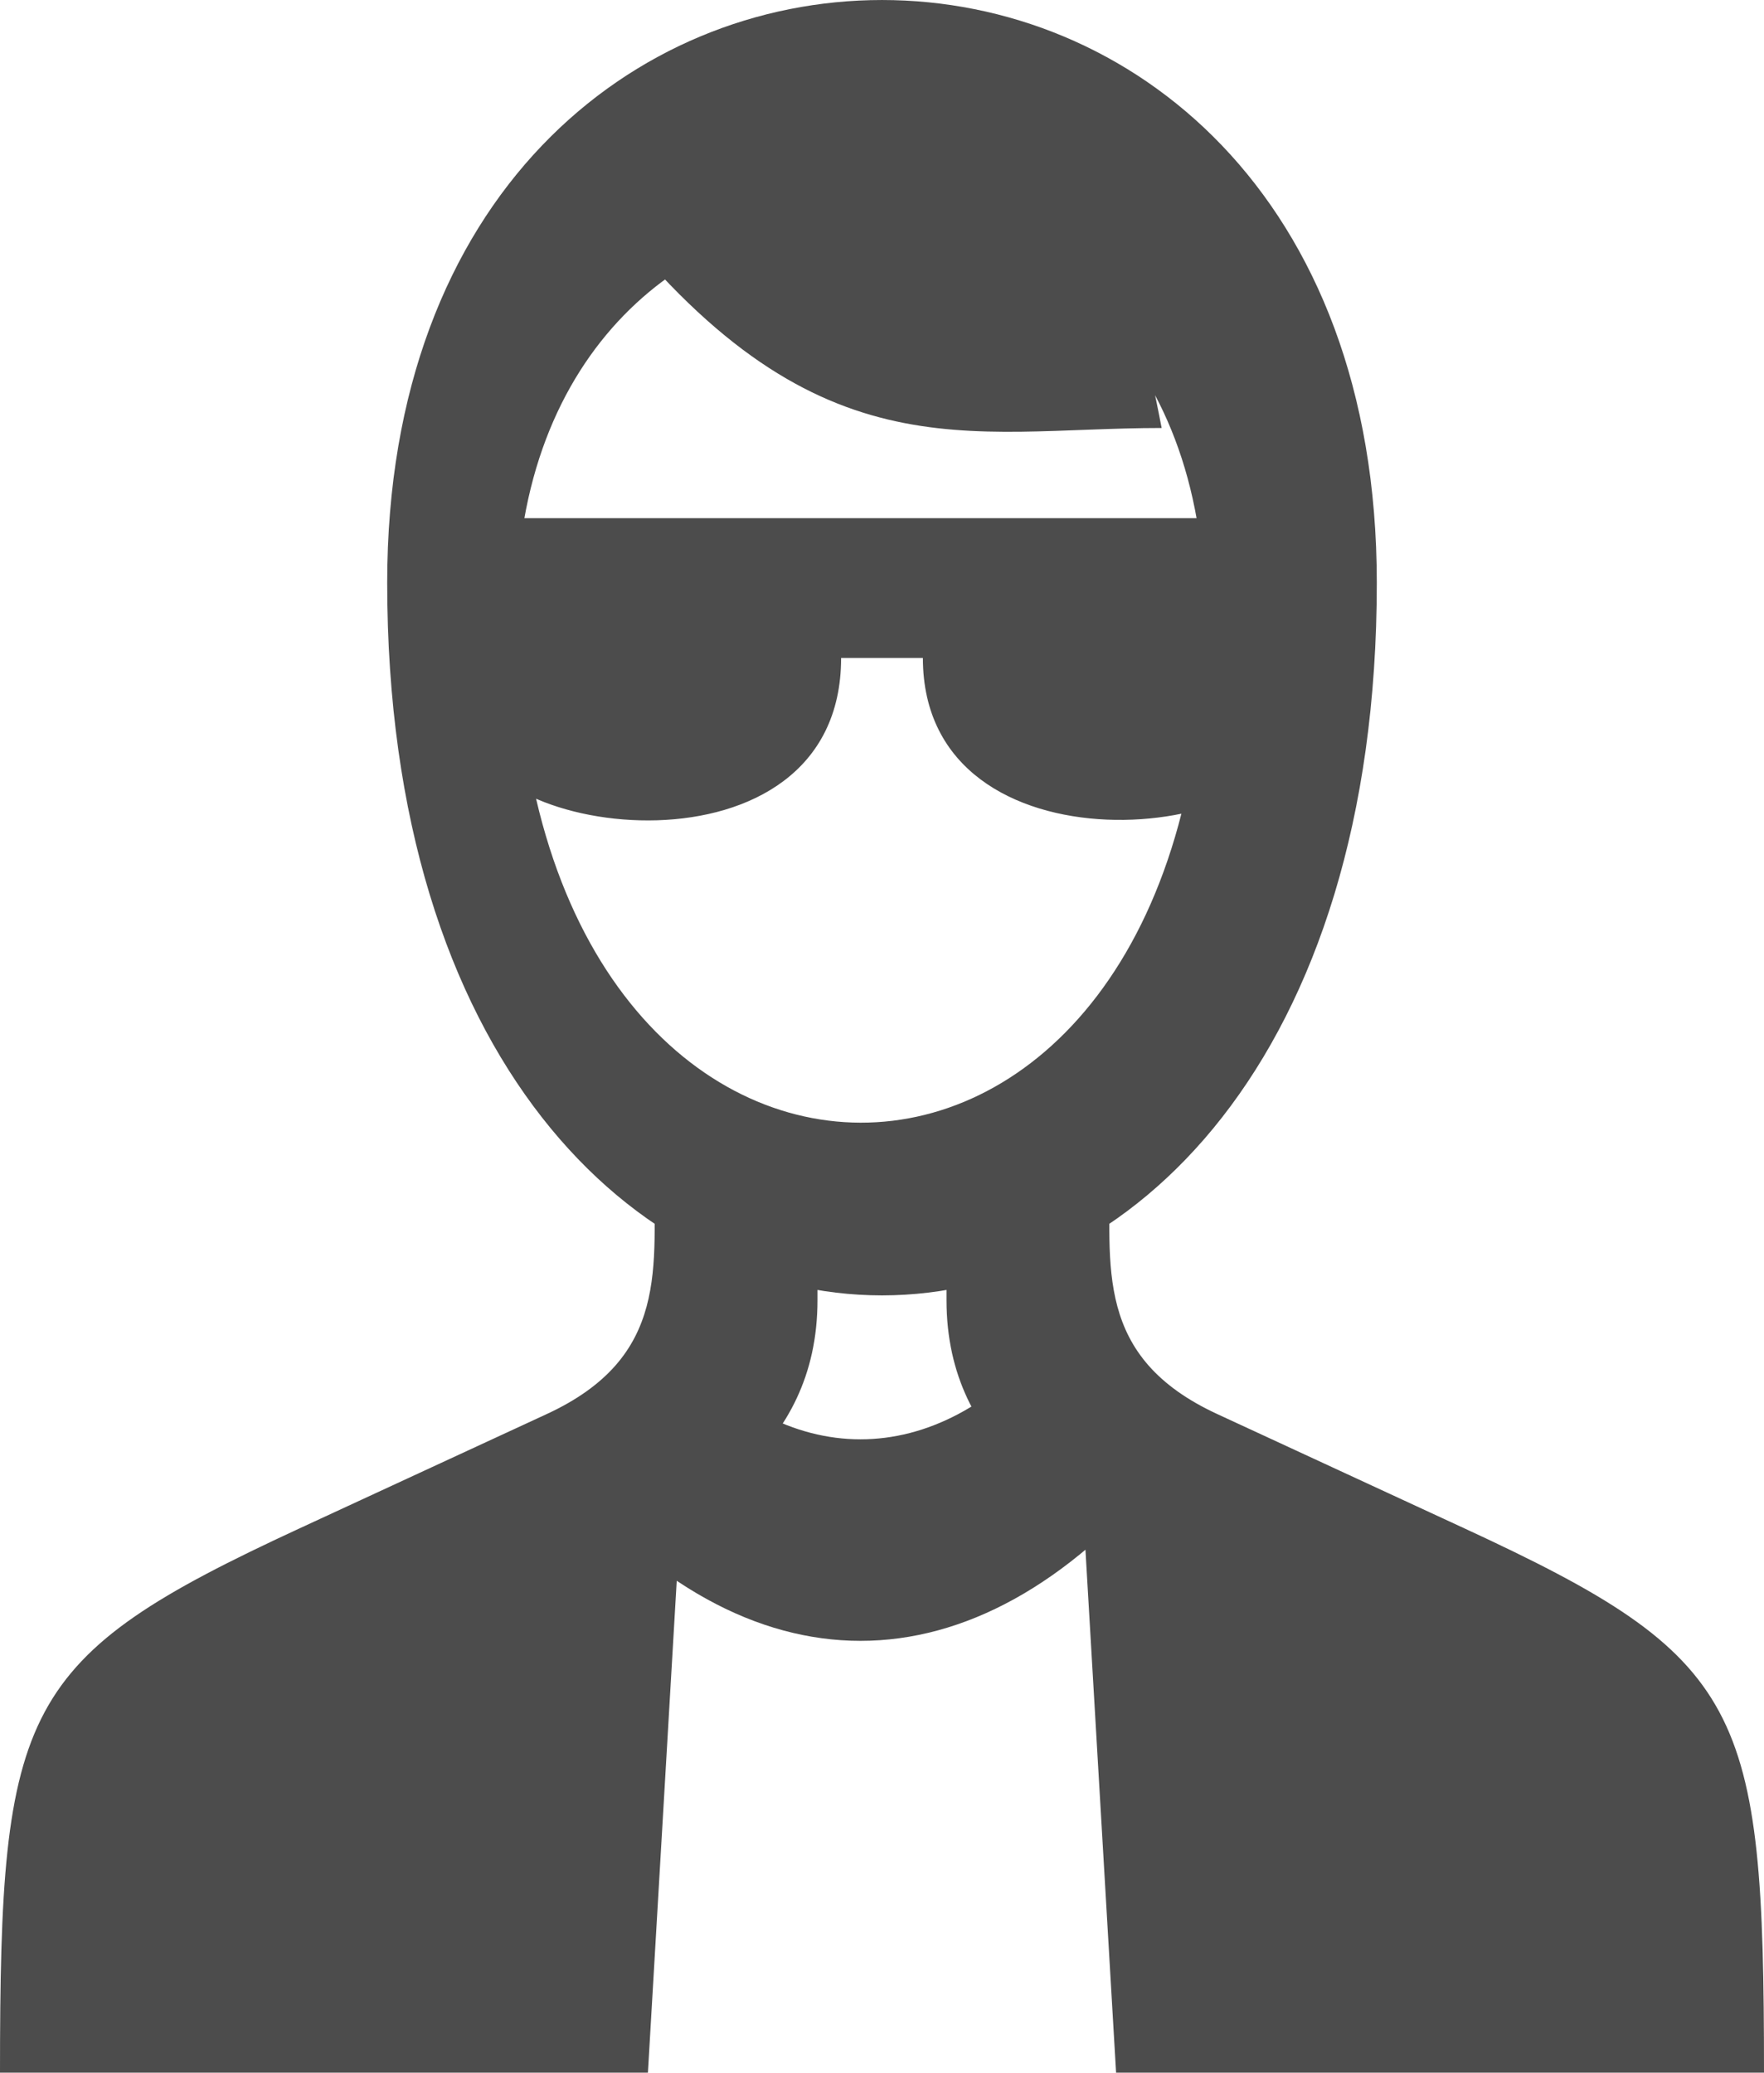 <?xml version="1.0" encoding="UTF-8"?>
<svg width="40px" height="47px" viewBox="0 0 40 47" version="1.1" xmlns="http://www.w3.org/2000/svg" xmlns:xlink="http://www.w3.org/1999/xlink">
    <!-- Generator: sketchtool 53.1 (72631) - https://sketchapp.com -->
    <title>328DE2E5-0DA4-497F-B5EE-5EC0704E4F1A</title>
    <desc>Created with sketchtool.</desc>
    <defs>
        <path d="M19.61,16.667 L8.591,10.792 L4,1 L18.692,1 L19.61,16.667 Z M28.39,16.667 L29.308,1 L44,1 L39.409,10.792 L28.39,16.667 Z M12.78,34.784 C12.78,13.239 35.22,13.239 35.22,34.784 C35.22,52.405 12.78,52.405 12.78,34.784 Z M15.707,34.089 C15.707,46.109 31.317,46.109 31.317,34.089 C31.317,18.655 15.707,18.731 15.707,34.089 Z M4,1 L7.707,1 C7.707,7.74 7.707,7.702 11.897,9.758 L17.346,12.462 C19.756,13.642 22.537,15.089 22.537,18.516 L22.537,21.562 L18.829,21.562 C18.829,19.278 19.2,17.222 16.382,15.927 L10.784,13.338 C4.445,10.405 4,9.301 4,1 Z M44,1 C44,9.301 43.555,10.405 37.216,13.338 L31.618,15.927 C28.8,17.222 29.171,19.278 29.171,21.562 L25.463,21.562 L25.463,18.516 C25.463,15.089 28.244,13.642 30.654,12.462 L36.103,9.758 C40.293,7.702 40.293,7.702 40.293,1 L44,1 Z M32.193,36.25 L15.51,36.25 C16.585,36.25 14.732,35.259 14.732,31.455 C14.732,28.998 23.073,27.888 23.073,33.08 L24.927,33.08 C24.927,28.007 33.268,28.919 33.268,31.455 C33.268,35.259 31.415,36.25 32.193,36.25 Z M27.78,17.646 C25.22,14.6 21.805,14.6 19.244,17.646 L16.683,14.6 C20.951,9.522 26.073,9.522 30.341,14.6 L27.78,17.646 Z M23.143,46.042 C21.086,46.042 20.058,45.654 17.659,43.33 C22.457,37.133 25.885,38.295 30.341,38.295 C28.97,45.461 27.256,46.042 23.143,46.042 Z" id="path-1"></path>
    </defs>
    <g id="Driver-Summary" stroke="none" stroke-width="1" fill="none" fill-rule="evenodd">
        <g id="User-Icons" transform="translate(-129, -183)">
            <g id="04_Icons-/-48px-/-Drivers-/-Male-1" transform="translate(125, 182)">
                <mask id="mask-2" fill="white">
                    <use xlink:href="#path-1"></use>
                </mask>
                <use id="Shape" fill="#4C4C4C" fill-rule="nonzero" transform="translate(24, 24.5) scale(-1, 1) rotate(-180) translate(-24, -24.5) " xlink:href="#path-1"></use>
            </g>
        </g>
    </g>
</svg>